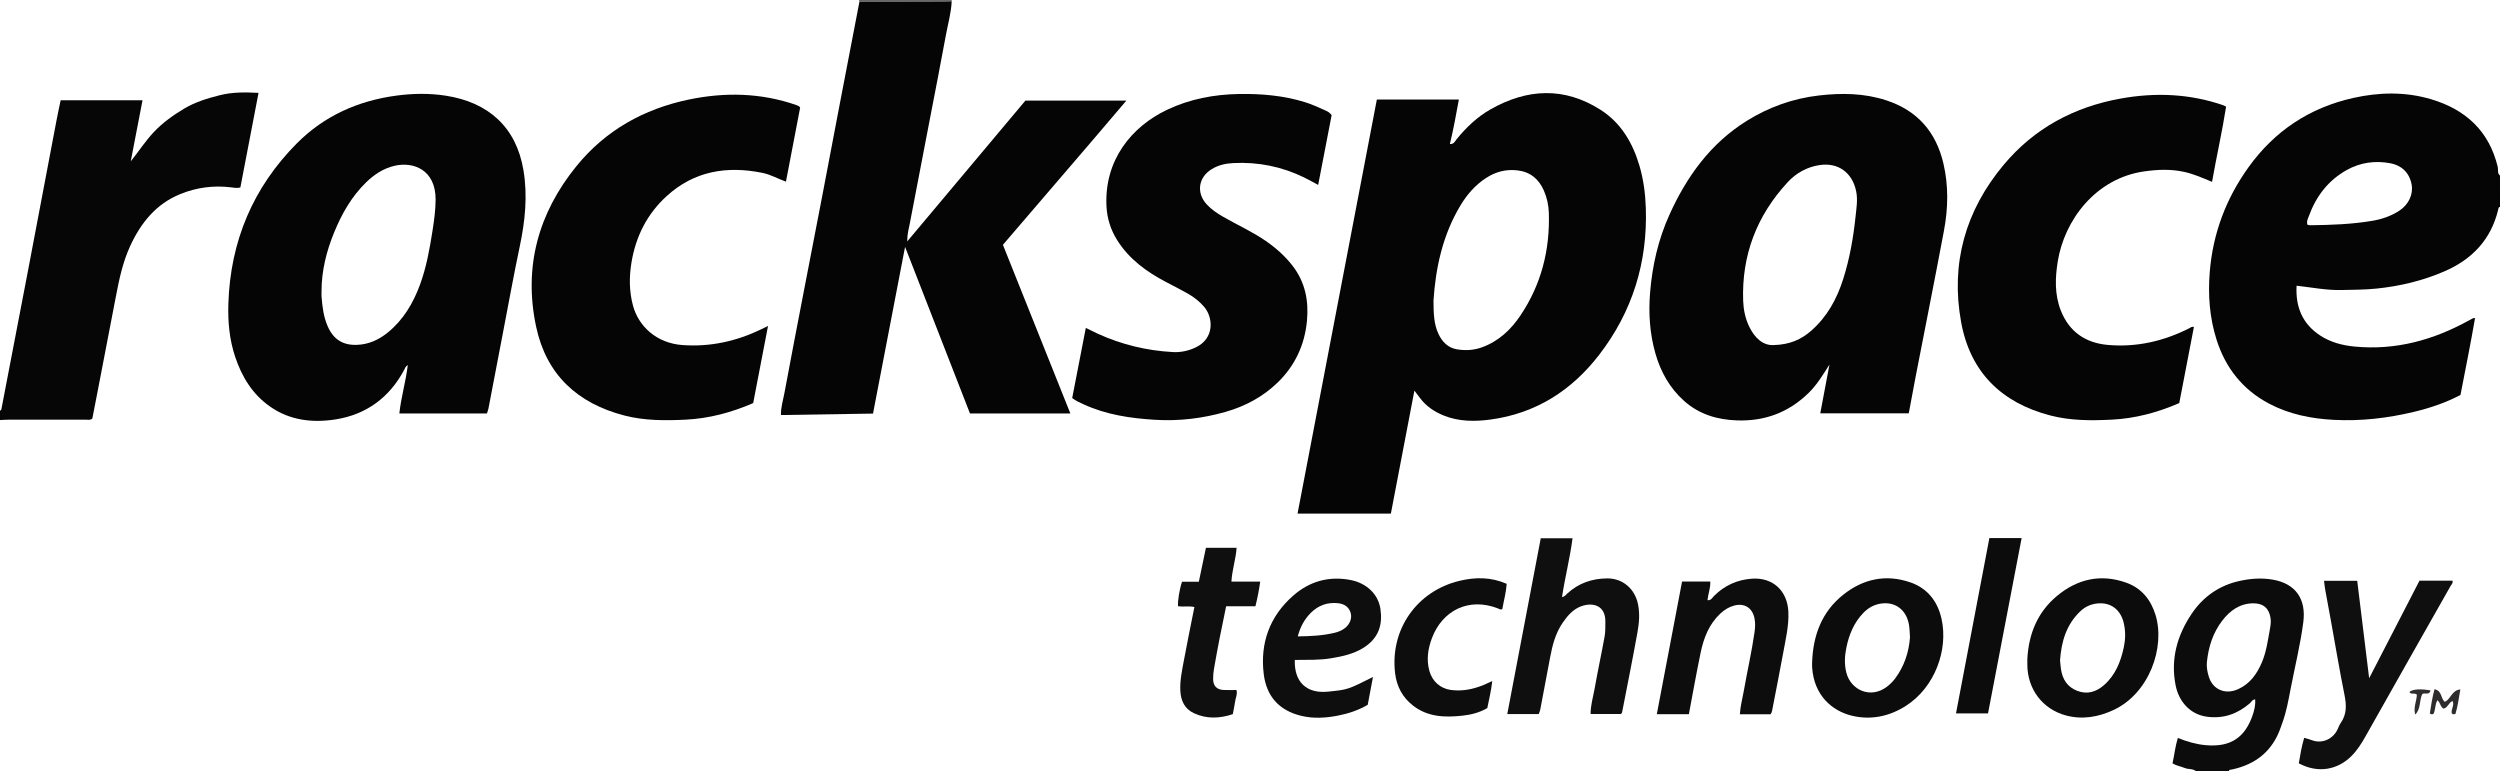 <?xml version="1.0" encoding="iso-8859-1"?>
<!-- Generator: Adobe Illustrator 27.0.0, SVG Export Plug-In . SVG Version: 6.00 Build 0)  -->
<svg version="1.1" id="Layer_1" xmlns="http://www.w3.org/2000/svg" xmlns:xlink="http://www.w3.org/1999/xlink" x="0px" y="0px"
	 viewBox="0 0 1595 492" style="enable-background:new 0 0 1595 492;" xml:space="preserve">
<g>
	<path style="fill:#060505;" d="M1595,132c-1.121,0.171-0.996,1.112-1.183,1.881c-4.635,19.055-16.655,31.632-34.361,39.269
		c-13.826,5.963-28.238,9.428-43.214,10.964c-7.489,0.768-14.957,0.753-22.447,0.916c-9.52,0.207-18.827-1.647-28.572-2.757
		c-0.757,13.429,3.651,24.279,14.964,31.723c6.615,4.352,14.118,6.346,22.016,7.107c26.221,2.527,50.298-4.147,73.046-16.713
		c0.869-0.48,1.745-0.946,2.628-1.399c0.137-0.07,0.328-0.036,1.212-0.111c-2.829,16.532-6.163,32.785-9.3,49.102
		c-9.553,5.021-19.59,8.376-29.912,10.839c-16.739,3.995-33.723,5.957-50.949,5.045c-14.378-0.761-28.311-3.522-41.183-10.311
		c-16.897-8.912-27.875-22.834-33.589-40.87c-4.417-13.942-5.512-28.256-4.352-42.877c1.967-24.815,10.372-47.141,24.852-67.252
		c16.624-23.09,38.873-37.819,66.616-44.044c16.63-3.731,33.402-4.081,49.831,0.812c21.951,6.538,36.981,20.243,42.471,43.21
		c0.434,1.815-0.445,4.028,1.426,5.468C1595,118.667,1595,125.333,1595,132z M1472.195,143.419c0.525,0.09,1.158,0.298,1.787,0.29
		c13.309-0.169,26.62-0.62,39.757-2.864c6.033-1.031,11.886-3.032,17.103-6.475c5.878-3.879,8.926-10.411,7.77-16.638
		c-1.531-8.245-7.125-12.361-13.53-13.564c-9.695-1.821-19.203-0.566-27.974,4.369c-11.849,6.667-19.502,16.809-24.085,29.417
		C1472.417,139.617,1471.4,141.303,1472.195,143.419z"/>
	<path style="fill:#060606;" d="M0,262c0.823-0.157,0.863-0.807,0.989-1.464c5.627-29.319,11.299-58.629,16.894-87.954
		c6.124-32.099,12.171-64.212,18.273-96.316c0.77-4.05,1.664-8.076,2.537-12.285c17.42,0,34.653,0,52.237,0
		c-2.547,13.199-5.032,26.079-7.517,38.959c5.037-6.236,9.299-12.969,14.808-18.773c5.678-5.982,12.279-10.686,19.291-14.882
		c7.045-4.216,14.804-6.536,22.706-8.538c8.011-2.03,16.075-1.956,24.723-1.492c-3.905,20.34-7.735,40.292-11.583,60.34
		c-2.161,0.625-4.09,0.156-6.033-0.081c-11.115-1.354-21.933,0.094-32.25,4.273c-15.538,6.294-25.245,18.433-32.051,33.239
		c-4.678,10.178-6.974,21.041-9.058,31.966c-3.823,20.039-7.704,40.067-11.566,60.098c-1.162,6.026-2.343,12.048-3.493,17.957
		c-1.451,1.195-3.012,0.682-4.448,0.686c-16.495,0.04-32.99,0.018-49.485,0.036C3.314,267.771,1.657,267.92,0,268C0,266,0,264,0,262
		z"/>
	<path style="fill:#0D0C0C;" d="M1401,492c-2.009-1.729-4.696-1.036-6.972-1.963c-2.563-1.044-5.381-1.456-7.969-3.007
		c1.208-5.41,1.73-10.839,3.41-16.226c5.868,2.38,11.672,4.071,17.875,4.624c16.693,1.49,24.736-5.839,29.293-17.605
		c1.738-4.487,2.385-8.013,2.212-11.561c-1.8-0.093-2.405,1.536-3.466,2.45c-7.804,6.726-16.673,9.92-27.062,8.604
		c-11.608-1.47-18.317-10.373-20.237-19.898c-3.374-16.739,0.893-31.986,10.229-45.872c7.326-10.896,17.556-18.02,30.452-20.88
		c6.989-1.55,14.027-2.108,21.261-0.853c14.673,2.544,21.417,12.447,19.479,27.221c-1.879,14.326-5.365,28.357-8.095,42.527
		c-1.409,7.313-2.702,14.665-5.295,21.693c-0.343,0.931-0.675,1.866-0.997,2.805c-5.164,15.038-15.884,23.633-31.196,26.893
		c-0.763,0.162-1.716-0.103-1.922,1.049C1415,492,1408,492,1401,492z M1437.464,384.905c-8.537,0.156-14.704,4.614-19.669,11.065
		c-5.942,7.721-8.75,16.666-9.776,26.238c-0.343,3.197,0.24,6.34,1.149,9.369c2.496,8.323,10.454,11.83,18.701,8.137
		c7.567-3.388,12.037-9.676,15.191-17.074c2.827-6.631,3.779-13.72,5.043-20.725c0.44-2.44,0.897-4.91,0.53-7.436
		C1447.703,388.061,1444.003,384.875,1437.464,384.905z"/>
	<path style="fill:#696666;" d="M607,0c0.314,0.228,0.375,0.511,0.182,0.848c-2.326,0.048-4.652,0.132-6.979,0.14
		c-17.298,0.055-34.595,0.096-51.893,0.141C548.207,0.752,548.103,0.376,548,0C567.667,0,587.333,0,607,0z"/>
	<path style="fill:#060505;" d="M887.37,327.697c-19.912,0-39.491,0-59.541,0c16.892-88.194,33.724-176.076,50.597-264.174
		c17.542,0,34.779,0,52.331,0c-1.795,9.576-3.406,18.918-5.749,28.392c2.63,0.143,3.282-1.835,4.326-3.112
		c6.164-7.545,13.164-14.24,21.625-19.043c23.371-13.267,47.031-14.463,70.175,0.291c13.013,8.295,20.501,21.01,24.818,35.622
		c2.599,8.799,3.773,17.812,4.083,26.997c1.174,34.821-8.581,66.255-29.826,93.781c-17.534,22.717-40.399,37.334-69.223,41.217
		c-10.036,1.352-20.219,1.371-29.984-2.6c-6.007-2.443-11.115-5.911-15.024-11.099c-1.087-1.443-2.181-2.88-3.593-4.743
		C897.32,275.695,892.355,301.643,887.37,327.697z M914.567,191.753c0.047,8.43,0.247,15.053,3.167,21.272
		c2.408,5.129,6.135,8.893,11.736,9.831c5.243,0.878,10.579,0.657,15.764-1.183c10.831-3.843,18.711-11.293,24.923-20.576
		c13.161-19.667,18.72-41.511,18.014-65.068c-0.151-5.056-1.184-9.911-3.201-14.489c-3.243-7.361-8.696-11.929-16.967-12.859
		c-7.27-0.817-13.862,0.947-19.882,4.868c-6.807,4.433-12.046,10.41-16.236,17.335C920.237,150.136,915.904,171.41,914.567,191.753z
		"/>
	<path style="fill:#050505;" d="M548.31,1.128c17.298-0.045,34.595-0.085,51.893-0.141c2.326-0.007,4.652-0.091,6.979-0.14
		c-0.316,7.331-2.391,14.368-3.698,21.526c-3.367,18.442-7.005,36.835-10.545,55.246c-4.166,21.667-8.366,43.328-12.49,65.004
		c-0.644,3.386-1.682,6.738-1.635,11.41c25.556-30.454,50.447-60.116,75.388-89.837c21.177,0,42.323,0,64.412,0
		c-26.278,31.048-52.525,61.253-78.754,91.994c14.287,35.729,28.6,71.523,43.023,107.594c-21.36,0-42.459,0-64.042,0
		c-13.618-34.954-27.306-70.086-41.405-106.272c-6.939,36.073-13.673,71.082-20.458,106.356
		c-19.558,0.307-38.984,0.612-58.754,0.923c-0.057-4.993,1.379-9.417,2.206-13.879c4.109-22.184,8.417-44.332,12.681-66.488
		c3.794-19.714,7.646-39.417,11.428-59.133c3.877-20.206,7.688-40.425,11.551-60.634c3.115-16.297,6.265-32.588,9.4-48.881
		C546.43,10.894,547.37,6.011,548.31,1.128z"/>
	<path style="fill:#050505;" d="M1217.787,263.706c-18.954,0-37.547,0-56.458,0c1.991-10.55,3.932-20.831,5.873-31.112
		c-4.137,6.473-7.918,12.843-13.35,18.141c-12.708,12.395-27.88,18.078-45.571,17.484c-12.684-0.427-24.214-3.862-33.831-12.436
		c-9.193-8.197-14.96-18.589-18.299-30.291c-3.589-12.58-4.456-25.405-3.418-38.503c1.378-17.384,5.192-34.112,12.351-49.959
		c11.015-24.379,26.19-45.508,49.334-59.922c14.12-8.793,29.446-14.282,46.053-16.198c14.515-1.675,28.824-1.506,42.884,3.07
		c19.939,6.49,31.87,20.225,36.566,40.401c3.293,14.147,3.013,28.46,0.357,42.621c-5.837,31.121-12.053,62.172-18.089,93.256
		C1220.677,248.038,1219.261,255.837,1217.787,263.706z M1131.406,220.168c10.538-0.261,17.77-3.592,24.11-9.132
		c10.202-8.916,16.426-20.337,20.453-33.03c4.127-13.011,6.481-26.436,7.89-39.975c0.543-5.215,1.469-10.448,0.396-15.882
		c-2.355-11.92-11.461-18.674-23.438-16.819c-8.059,1.248-14.854,5.06-20.261,10.9c-19.756,21.339-29.442,46.606-28.413,75.751
		c0.199,5.623,1.36,11.227,3.842,16.378C1119.484,215.622,1124.742,220.424,1131.406,220.168z"/>
	<path style="fill:#050505;" d="M310.663,263.803c-18.666,0-36.965,0-55.883,0c1.11-10.413,4.132-20.343,5.394-30.894
		c-1.568,0.922-1.799,2.115-2.326,3.103c-9.394,17.614-24.131,28.441-43.586,31.538c-14.637,2.331-29.261,0.785-42.026-8.196
		c-11.199-7.879-17.931-18.921-22.197-31.689c-3.687-11.034-4.707-22.407-4.339-33.941c1.271-39.793,15.713-74.134,43.757-102.323
		c17.413-17.503,39.034-27.155,63.519-30.411c10.46-1.391,20.905-1.559,31.334,0.042c26.997,4.145,45.02,19.828,49.654,47.553
		c2.727,16.316,1.059,32.41-2.336,48.496c-3.836,18.178-7.138,36.469-10.647,54.716c-3.133,16.293-6.226,32.594-9.36,48.887
		C311.435,261.648,311.046,262.573,310.663,263.803z M205.139,185.719c0,1.165-0.076,2.337,0.013,3.495
		c0.498,6.474,1.272,12.9,3.9,18.933c3.653,8.384,9.67,12.237,18.795,11.87c7.406-0.298,13.815-3.208,19.517-7.839
		c9.99-8.113,16.257-18.748,20.62-30.622c4.082-11.109,6.128-22.728,7.959-34.357c1.033-6.56,1.949-13.221,1.975-19.841
		c0.076-19.134-14.271-24.353-26.099-21.608c-7.217,1.675-13.072,5.559-18.266,10.62c-9.34,9.101-15.605,20.213-20.458,32.136
		C208.249,160.41,205.145,172.759,205.139,185.719z"/>
	<path style="fill:#060505;" d="M684.061,253.959c2.919-15.04,5.752-29.639,8.686-44.752c2.865,1.395,5.169,2.574,7.518,3.652
		c15.257,7,31.316,10.842,48.039,11.765c4.986,0.275,9.897-0.769,14.489-2.939c12.345-5.835,11.2-19.301,5.385-26
		c-2.982-3.435-6.513-6.207-10.441-8.424c-4.474-2.525-9.065-4.846-13.618-7.23c-12.545-6.57-23.778-14.675-31.433-26.937
		c-4.118-6.596-6.368-13.72-6.758-21.574c-1.45-29.271,15.944-50.701,38.672-61.477c14.485-6.868,29.856-9.792,45.843-10.068
		c14.222-0.245,28.242,0.965,41.877,5.134c4.419,1.351,8.671,3.297,12.9,5.191c1.455,0.651,3.04,1.366,4.367,3.162
		c-2.796,14.481-5.65,29.259-8.595,44.513c-3.217-1.715-6.002-3.308-8.878-4.715c-14.327-7.011-29.514-10.038-45.399-9.214
		c-4.775,0.248-9.518,1.303-13.737,3.923c-8.512,5.286-9.856,15.165-3.012,22.517c2.979,3.2,6.547,5.598,10.317,7.773
		c9.052,5.221,18.628,9.5,27.273,15.464c6.499,4.484,12.312,9.642,17.138,15.885c8.083,10.455,10.375,22.478,9.129,35.303
		c-1.484,15.282-7.684,28.494-18.714,39.175c-9.352,9.056-20.591,15.083-33.087,18.66c-14.664,4.197-29.667,6.015-44.884,5.105
		c-15.793-0.944-31.375-3.209-45.945-9.948C688.805,256.795,686.378,255.729,684.061,253.959z"/>
	<path style="fill:#060505;" d="M1399.714,208.579c-3.118,16.222-6.235,32.44-9.336,48.573
		c-13.919,6.062-28.121,9.835-42.994,10.583c-13.135,0.661-26.279,0.708-39.173-2.628c-31.291-8.097-51.192-27.679-57.01-59.555
		c-6.838-37.463,2.742-71.201,27.149-100.402c19.513-23.346,44.842-36.892,74.654-42.272c22.134-3.994,43.962-3.102,65.364,4.243
		c0.462,0.158,0.88,0.442,1.876,0.954c-2.472,15.823-6.082,31.571-8.959,47.954c-5.991-2.495-11.497-4.939-17.453-6.295
		c-8.626-1.964-17.207-1.606-25.769-0.395c-31.284,4.425-50.998,31.4-55.196,57.316c-1.719,10.61-2.098,21.212,1.929,31.458
		c5.344,13.595,15.776,20.692,29.983,21.945c18.293,1.614,35.602-2.352,51.959-10.628
		C1397.556,209.016,1398.306,208.213,1399.714,208.579z"/>
	<path style="fill:#060505;" d="M510.486,68.684c-2.949,15.376-5.97,31.127-9.055,47.213c-5.131-1.836-9.741-4.535-14.919-5.591
		c-22.771-4.645-43.69-1.223-61.306,14.913c-12.421,11.377-19.624,25.724-22.346,42.334c-1.496,9.129-1.455,18.176,0.915,27.197
		c3.516,13.38,15.081,24.189,31.584,25.394c17.806,1.3,34.625-2.446,50.617-10.211c1.168-0.567,2.33-1.145,4.021-1.976
		c-3.215,16.712-6.339,32.946-9.469,49.217c-13.965,6.054-28.324,9.872-43.383,10.585c-12.975,0.614-25.954,0.642-38.688-2.639
		c-29.992-7.727-49.859-26.018-56.391-56.608c-8.147-38.159,1.299-72.51,25.761-102.594c18.52-22.777,42.918-36.383,71.426-42.363
		c23.131-4.852,46.211-4.39,68.807,3.468c0.613,0.213,1.193,0.53,1.773,0.826C509.966,67.917,510.038,68.1,510.486,68.684z"/>
	<path style="fill:#100F0F;" d="M983,343.411c7.089,0,13.383,0,20.281,0c-1.646,12.643-4.779,24.784-6.732,37.571
		c1.791-0.399,2.52-1.533,3.374-2.318c7.208-6.621,15.816-9.573,25.453-9.645c9.952-0.074,17.686,6.691,19.665,16.423
		c1.227,6.035,0.732,11.993-0.318,17.844c-3.047,16.978-6.474,33.889-9.756,50.825c-0.092,0.473-0.065,1.014-1.065,1.437
		c-5.976,0-12.413,0-19.098,0c-0.028-5.717,1.639-10.953,2.574-16.267c1.952-11.102,4.362-22.123,6.366-33.217
		c0.557-3.084,0.437-6.305,0.473-9.464c0.118-10.173-7.642-12.415-14.945-9.974c-5.465,1.827-9.07,6.01-12.224,10.587
		c-4.62,6.703-6.621,14.366-8.077,22.235c-2.051,11.087-4.163,22.163-6.283,33.238c-0.183,0.956-0.62,1.863-0.963,2.865
		c-6.548,0-12.986,0-20.085,0C968.792,417.995,975.883,380.771,983,343.411z"/>
	<path style="fill:#100F0F;" d="M1511.519,432.724c11.019-21.362,21.534-41.745,32.111-62.248c7.114,0,14.064,0,21.036,0
		c0.527,1.541-0.676,2.46-1.294,3.551c-17.982,31.764-36.042,63.485-53.914,95.311c-2.711,4.828-5.548,9.422-9.52,13.305
		c-8.518,8.327-20.902,11.035-33.312,4.346c0.93-5.342,1.8-10.819,3.441-16.256c1.985,0.599,3.587,0.97,5.103,1.56
		c5.296,2.06,12.27,0.132,15.758-6.117c0.885-1.586,1.382-3.422,2.421-4.885c3.975-5.594,3.725-11.488,2.43-17.933
		c-3.202-15.938-5.873-31.983-8.774-47.982c-1.154-6.367-2.372-12.722-3.517-19.09c-0.32-1.784-0.483-3.596-0.762-5.738
		c7.052,0,13.795,0,21.181,0C1506.382,390.757,1508.871,411.094,1511.519,432.724z"/>
	<path style="fill:#0D0C0C;" d="M1156.133,422.417c0.626-17.028,6.105-31.979,19.713-42.874
		c12.767-10.222,27.32-13.399,43.004-7.981c10.909,3.769,17.358,12.146,19.83,23.174c4.454,19.868-4.255,43.798-22.746,55.621
		c-10.504,6.717-22.261,9.186-34.369,6.283c-12.702-3.045-24.203-12.953-25.421-30.729
		C1156.063,424.752,1156.133,423.582,1156.133,422.417z M1218.575,406.552c-0.204-2.648-0.208-5.33-0.649-7.938
		c-1.59-9.419-8.575-14.806-17.648-13.575c-4.575,0.621-8.424,2.774-11.638,6.166c-5.911,6.238-9.001,13.798-10.678,22.059
		c-1.069,5.263-1.335,10.498-0.016,15.8c2.789,11.21,15.475,16.995,25.859,9.097c1.991-1.515,3.766-3.244,5.274-5.269
		C1214.903,425.071,1217.86,416.255,1218.575,406.552z"/>
	<path style="fill:#0D0C0C;" d="M1293.444,420.458c0.845-16.008,6.465-29.89,18.917-40.254c13.034-10.847,27.97-14.245,44.2-8.445
		c9.653,3.449,15.667,10.753,18.668,20.572c6.299,20.607-3.95,49.971-26.767,60.634c-9.722,4.543-20.006,6.315-30.532,3.46
		c-14.942-4.054-24.51-17.018-24.488-32.476C1293.446,422.785,1293.444,421.621,1293.444,420.458z M1314.307,421.285
		c0.194,1.901,0.315,3.73,0.577,5.539c0.949,6.547,4.089,11.541,10.471,13.961c6.428,2.437,12.091,0.631,17.035-3.722
		c7.311-6.437,10.676-15.002,12.622-24.252c1.037-4.929,1.131-9.849,0.058-14.84c-1.917-8.924-8.333-13.947-17.177-12.945
		c-4.031,0.457-7.605,2.081-10.624,4.94C1318.249,398.51,1315.148,409.449,1314.307,421.285z"/>
	<path style="fill:#0E0D0D;" d="M1057.045,455.654c5.405-28.391,10.73-56.365,16.109-84.624c5.988,0,11.885,0,18.014,0
		c0.207,4.119-1.39,7.911-1.796,11.868c2.302,0.305,2.995-1.499,4.103-2.609c6.736-6.748,14.873-10.458,24.352-11.095
		c13.271-0.891,22.526,7.707,23.147,21.043c0.423,9.094-1.776,17.812-3.354,26.614c-2.077,11.582-4.445,23.111-6.647,34.671
		c-0.277,1.457-0.391,2.934-1.356,4.197c-6.449,0-12.883,0-19.586,0c0.31-5.184,1.64-9.961,2.491-14.804
		c2.209-12.564,5.082-25.007,6.881-37.648c0.423-2.975,0.571-5.912-0.056-8.903c-1.369-6.534-6.34-9.734-12.861-8.036
		c-3.441,0.896-6.36,2.725-8.961,5.176c-7.213,6.797-10.56,15.515-12.52,24.918c-1.352,6.486-2.59,12.996-3.831,19.505
		c-1.238,6.491-2.415,12.994-3.663,19.726C1070.748,455.654,1064.17,455.654,1057.045,455.654z"/>
	<path style="fill:#0F0E0E;" d="M826.084,421.039c-0.48,14.128,7.553,21.598,21.115,20.239c12.65-1.268,12.65-1.268,28.761-9.355
		c-1.142,6.053-2.237,11.857-3.346,17.737c-5.979,3.515-12.417,5.623-19.087,6.922c-7.716,1.503-15.547,1.977-23.262,0.137
		c-14.654-3.496-22.295-12.95-23.982-26.568c-2.441-19.708,3.674-36.848,18.726-50.083c10.384-9.131,22.708-12.699,36.551-10.048
		c10.125,1.939,17.723,8.873,19.153,18.444c1.49,9.97-0.901,18.803-11.253,25.094c-6.206,3.771-13.153,5.245-20.211,6.423
		C841.686,421.242,834.051,420.926,826.084,421.039z M827.972,406.012c8.238-0.101,15.977-0.469,23.561-2.302
		c2.392-0.578,4.724-1.514,6.698-3.109c3.1-2.503,4.49-6.383,3.46-9.677c-1.131-3.615-3.92-5.68-8.192-6.098
		c-6.677-0.654-12.373,1.381-17.136,6.117C832.274,395.01,829.607,399.859,827.972,406.012z"/>
	<path style="fill:#100F0F;" d="M762.029,387.297c-3.536-0.812-7.042-0.02-10.436-0.495c-0.342-3.196,0.924-11.005,2.562-15.671
		c3.364,0,6.829,0,10.705,0c1.512-7.236,2.99-14.309,4.518-21.622c6.503,0,12.907,0,19.578,0c-0.507,7.28-2.878,14.065-3.313,21.56
		c6.17,0,12.103,0,18.378,0c-0.773,5.499-1.75,10.476-3.06,15.723c-6.162,0-12.269,0-18.683,0
		c-1.439,7.038-2.871,13.802-4.194,20.587c-1.268,6.504-2.475,13.02-3.595,19.551c-0.364,2.119-0.521,4.301-0.506,6.453
		c0.031,4.305,2.415,6.667,6.803,6.832c2.631,0.099,5.27,0.018,8.077,0.018c0.753,2.622-0.582,5.07-0.908,7.602
		c-0.317,2.462-0.884,4.892-1.427,7.798c-8.277,2.774-16.677,3.223-24.889-0.647c-5.826-2.745-8.233-7.882-8.58-14.134
		c-0.363-6.548,1.05-12.904,2.217-19.258C757.369,410.186,759.741,398.831,762.029,387.297z"/>
	<path style="fill:#0E0D0D;" d="M961.273,372.477c-0.416,5.738-1.913,10.979-2.8,16.152c-1.158,0.577-1.809-0.076-2.556-0.371
		c-18.907-7.469-35.722,1.33-42.329,18.838c-2.56,6.784-3.618,13.758-1.637,20.953c1.822,6.617,6.937,11.206,13.654,12.131
		c7.256,1,14.151-0.411,20.842-3.131c1.672-0.68,3.298-1.473,5.622-2.519c-0.708,6.153-2.023,11.68-3.178,17.245
		c-4.937,2.849-10.291,4.208-15.673,4.802c-11.208,1.237-22.264,0.991-31.796-6.475c-6.647-5.206-10.298-12.175-11.315-20.335
		c-3.478-27.915,13.662-52.621,41.033-59.194C941.145,368.17,951.163,368.052,961.273,372.477z"/>
	<path style="fill:#0D0C0C;" d="M1268.362,455.128c-6.933,0-13.375,0-20.431,0c7.127-37.438,14.203-74.605,21.293-111.848
		c6.96,0,13.557,0,20.583,0C1282.65,380.605,1275.548,417.645,1268.362,455.128z"/>
	<path style="fill:#2E2C2C;" d="M1558.985,452.111c-2.186-1.189-1.975-3.861-3.894-5.356c-1.62,2.646-1.184,5.796-2.403,8.503
		c-0.626,0.588-1.344,0.767-2.466-0.093c0.728-4.939,1.563-10.04,2.993-15.445c4.874,0.942,3.871,5.877,6.539,8.042
		c3.73-1.455,4.394-7.431,9.943-7.916c-0.994,5.649-1.638,10.796-3.131,15.636c-0.885,0.314-1.51,0.437-2.369-0.4
		c-0.573-2.448,1.831-5.074,0.599-7.833C1562.232,448.098,1561.757,451.567,1558.985,452.111z"/>
	<path style="fill:#2E2C2C;" d="M1541.964,443.172c-1.628-1.426-3.755,0.24-4.766-1.688c2.118-1.802,6.554-2.141,13.474-1.035
		c-0.641,3.365-3.643,1.262-5.251,2.338c-2.028,4.116-0.812,9.469-4.49,13.078C1539.59,451.428,1541.817,447.446,1541.964,443.172z"
		/>
</g>
</svg>
